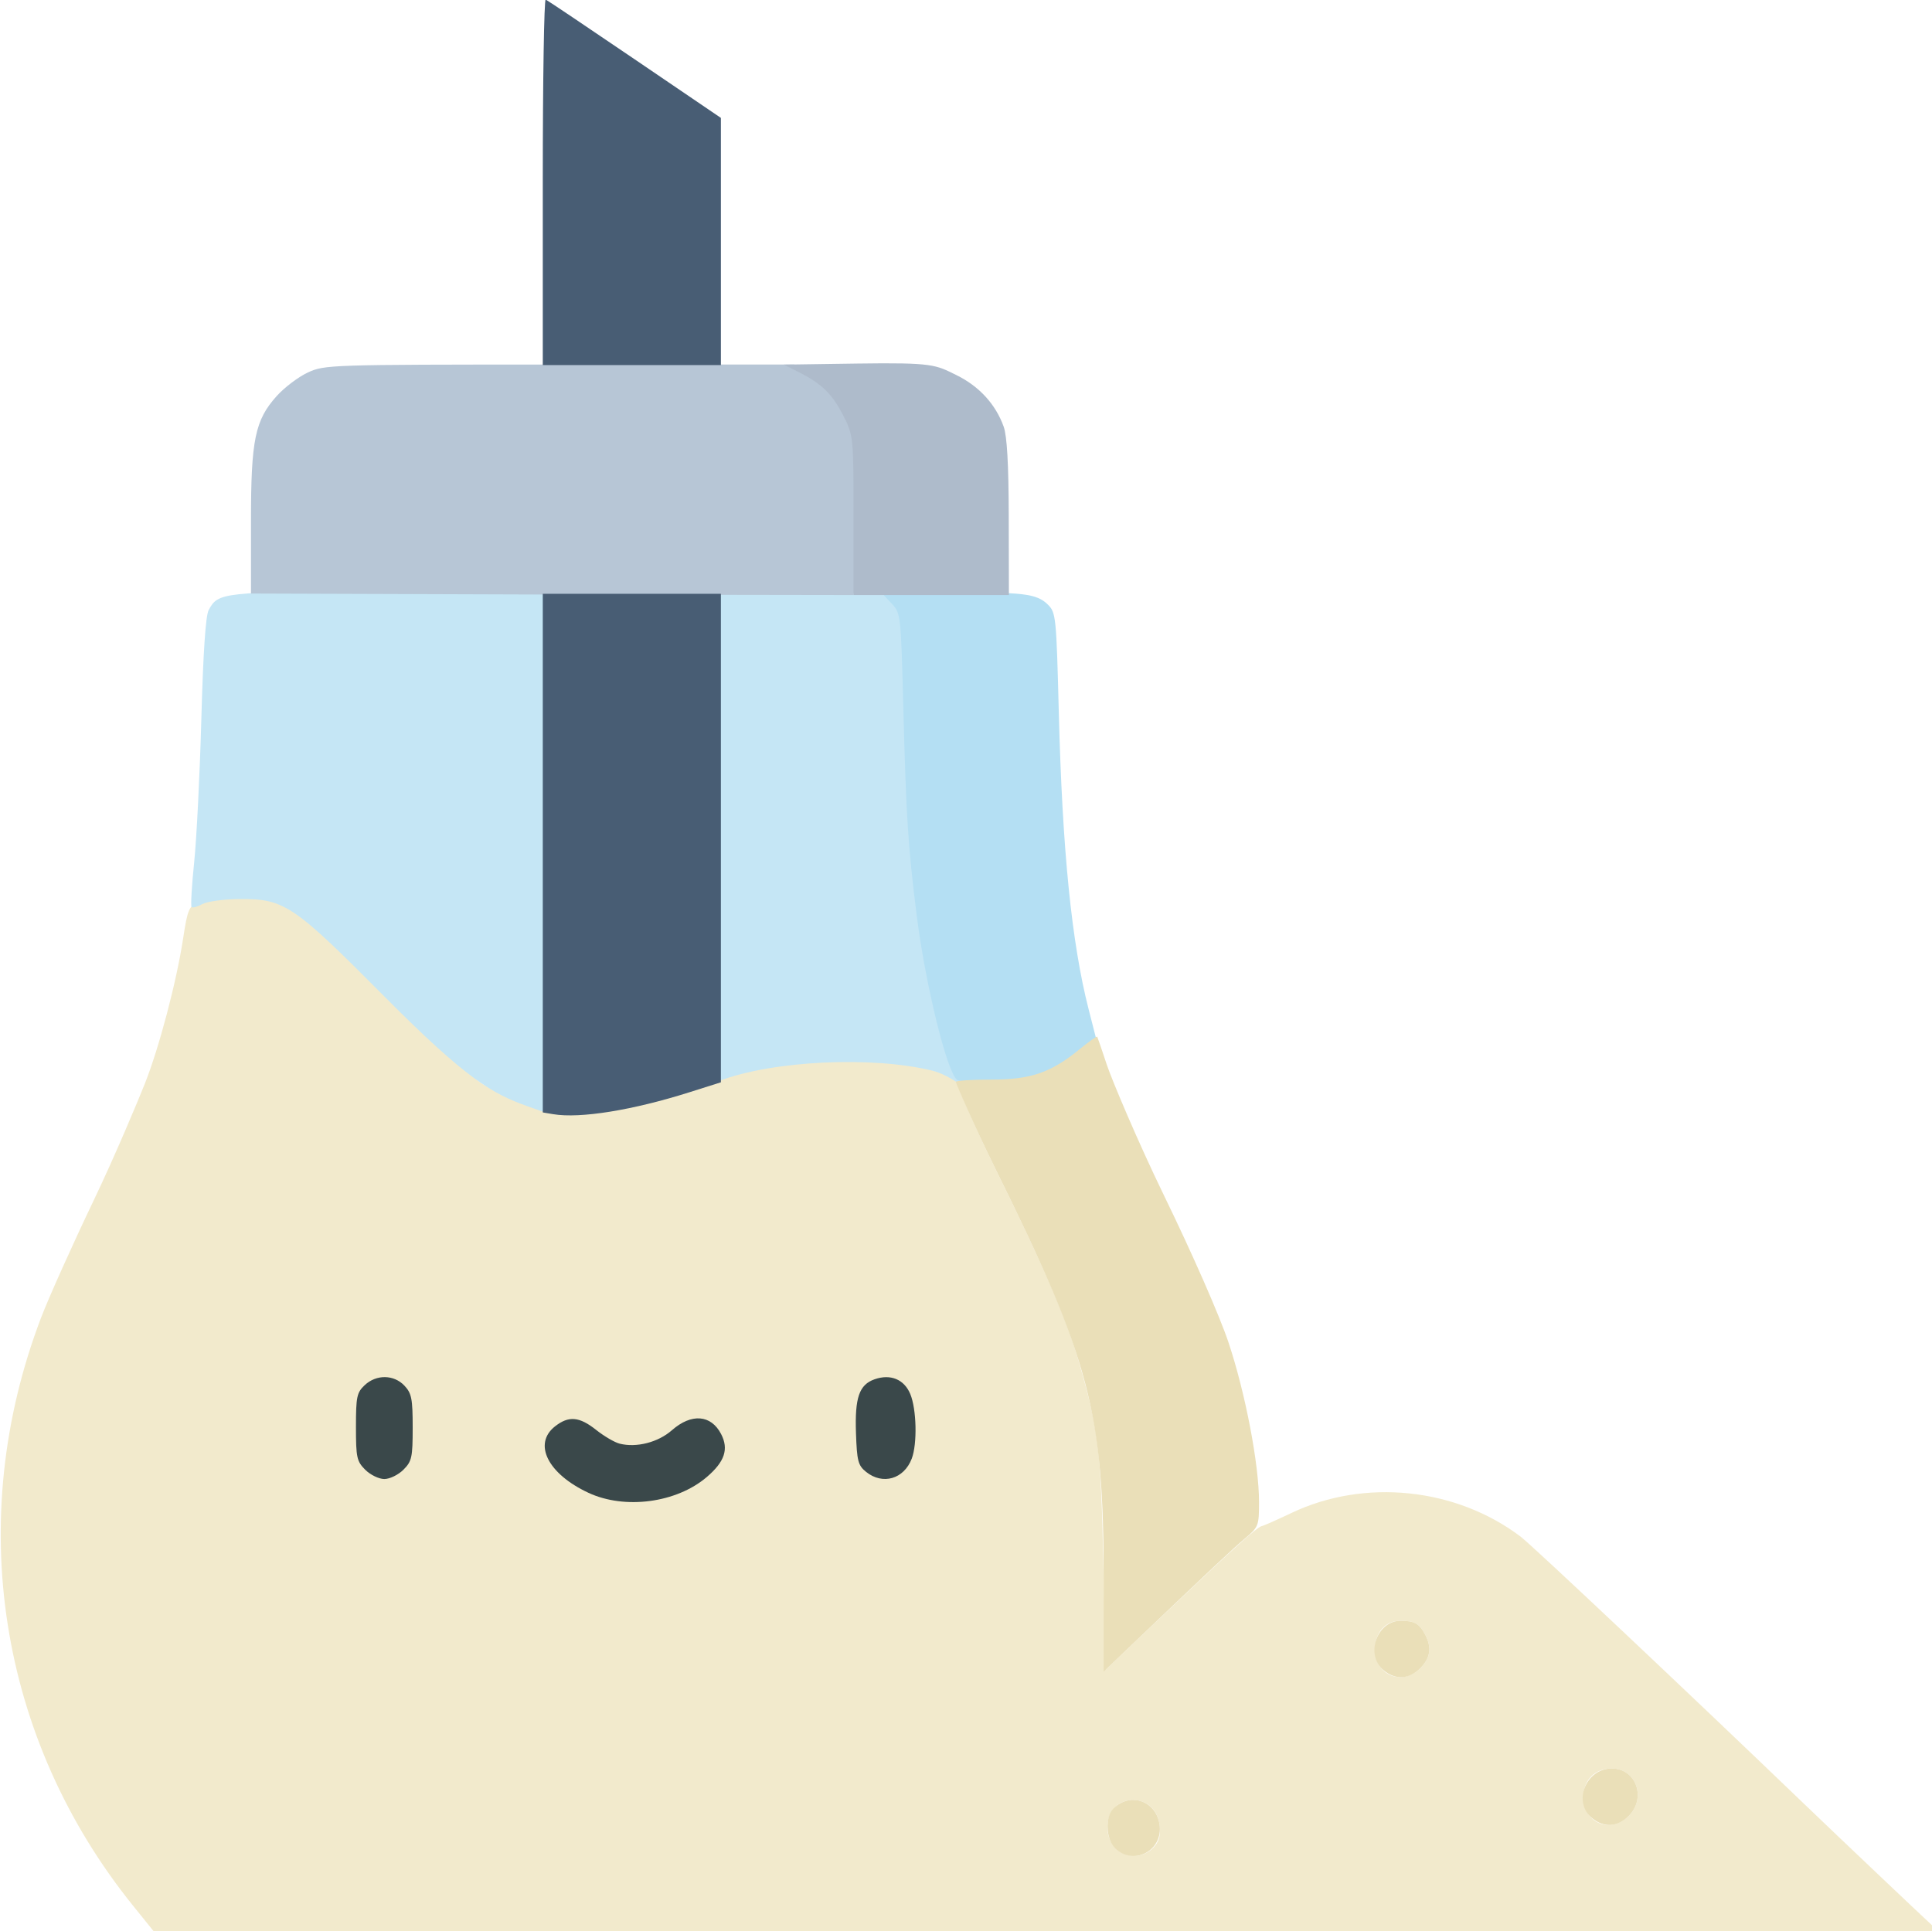 <?xml version="1.0" encoding="UTF-8" standalone="no"?>
<!-- Created with Inkscape (http://www.inkscape.org/) -->

<svg
   version="1.1"
   id="svg2"
   width="24.009"
   height="24"
   viewBox="0 0 24.009 24"
   sodipodi:docname="cukor_24px.svg"
   inkscape:version="1.1.2 (b8e25be833, 2022-02-05)"
   xmlns:inkscape="http://www.inkscape.org/namespaces/inkscape"
   xmlns:sodipodi="http://sodipodi.sourceforge.net/DTD/sodipodi-0.dtd"
   xmlns="http://www.w3.org/2000/svg"
   xmlns:svg="http://www.w3.org/2000/svg">
  <defs
     id="defs6" />
  <sodipodi:namedview
     id="namedview4"
     pagecolor="#ffffff"
     bordercolor="#666666"
     borderopacity="1.0"
     inkscape:pageshadow="2"
     inkscape:pageopacity="0.0"
     inkscape:pagecheckerboard="0"
     showgrid="false"
     fit-margin-top="0"
     fit-margin-left="0"
     fit-margin-right="0"
     fit-margin-bottom="0"
     inkscape:zoom="12.859375"
     inkscape:cx="3.0716889"
     inkscape:cy="11.82017"
     inkscape:window-width="1920"
     inkscape:window-height="1009"
     inkscape:window-x="-8"
     inkscape:window-y="-8"
     inkscape:window-maximized="1"
     inkscape:current-layer="g8" />
  <g
     inkscape:groupmode="layer"
     inkscape:label="Image"
     id="g8"
     transform="translate(-51.208,18.263)">
    <g
       id="g2392"
       transform="matrix(0.047,0,0,0.047,48.807,-17.407)">
      <g
         id="g290"
         transform="matrix(1.002,0,0,1.002,-671.783,681.156)">
        <path
           style="fill:#f2eacc"
           d="m 756.565,-195.006 c -35.541,-44.072 -44.602,-101.988 -24.29,-155.25 1.993,-5.225 8.255,-19.182 13.917,-31.015 5.662,-11.833 11.712,-26.33 13.446,-30.693 3.779,-9.513 8.365,-26.908 10.112,-38.355 1.177,-7.715 1.493,-8.437 4.336,-9.944 2.005,-1.062 5.663,-1.644 10.566,-1.681 11.838,-0.088 14.14,1.467 38.5,26.001 11.55,11.633 22.981,22.39 25.402,23.905 15.858,9.923 29.771,9.919 59.819,-0.017 18.278,-6.045 27.806,-7.846 37.776,-7.142 10.107,0.713 27.504,4.635 27.504,6.2 0,0.642 4.768,12.048 10.596,23.826 12.972,26.218 18.603,39.255 21.891,50.683 5.145,17.885 5.803,23.305 6.423,52.953 l 0.59,28.221 16.564,-15.721 c 17.541,-16.648 23.576,-22.07 24.728,-22.214 0.389,-0.049 3.92,-1.613 7.845,-3.476 19.224,-9.125 43.302,-6.628 60.362,6.258 3.027,2.286 43.377,40.322 74.5,70.228 9.239,8.877 32.071,30.537 35.464,33.643 1.224,1.121 -37.131,1.34 -234.169,1.34 H 762.815 Z m 269.144,-15.307 c 1.478,-1.478 1.971,-3.069 1.75,-5.651 -0.81,-9.486 -13.807,-9.224 -13.807,0.279 0,6.596 7.494,9.935 12.057,5.372 z m 125.489,-8.398 c 4.736,-4.736 1.976,-12.545 -4.435,-12.545 -4.463,0 -7.511,3.043 -7.511,7.5 0,6.872 7.114,9.877 11.945,5.045 z m -55,-39 c 2.678,-2.678 3.089,-5.471 1.305,-8.861 -1.55,-2.945 -2.791,-3.651 -6.445,-3.669 -4.069,-0.02 -6.805,3.061 -6.805,7.663 0,6.696 7.188,9.625 11.945,4.867 z"
           id="path304"
           sodipodi:nodetypes="ssssssssssssssscssssssscsscsssssssssss" />
        <path
           style="fill:#c5e6f5"
           d="m 860.302,-406.14 c -8.922,-3.214 -15.779,-7.035 -37.149,-28.559 -24.354,-24.528 -26.659,-26.086 -38.5,-26.008 -4.125,0.027 -8.551,0.626 -9.836,1.331 -1.285,0.705 -2.558,1.059 -2.83,0.787 -0.272,-0.272 0.032,-5.596 0.676,-11.831 0.644,-6.235 1.496,-23.261 1.894,-37.836 0.479,-17.533 1.133,-27.254 1.933,-28.727 2.534,-4.668 3.328,-4.755 46.413,-5.093 l 42.927,-0.32 v 69.07 c 0,37.988 -0.113,69.054 -0.25,69.034 -0.138,-0.02 -2.513,-0.851 -5.278,-1.847 z m 49.173,-71.134 v -65.231 l 23.205,0.424 25.382,0.424 2.723,2.722 2.723,2.722 0.662,25.662 c 1.135,43.979 3.97,67.384 10.859,89.641 1.166,3.766 2.59,10.555 2.359,10.786 -0.231,0.231 -5.085,-4.089 -9.98,-5.3 -15.559,-3.847 -41.984,-2.739 -56.353,2.775 -1.428,0.548 -1.579,-5.609 -1.579,-64.625 z"
           id="path302"
           sodipodi:nodetypes="ssssssssscsssscccccssssss" />
        <path
           style="fill:#b4dff3"
           d="m 974.015,-412.971 c -2.685,-1.855 -8.433,-25.287 -10.74,-43.786 -2.237,-17.94 -2.735,-25.665 -3.461,-53.736 -0.651,-25.16 -0.704,-25.648 -3.043,-28.137 l -2.38,-2.533 17.035,-0.297 c 19.708,-0.343 23.573,0.106 26.553,3.086 2.082,2.081 2.2,3.265 2.84,28.395 0.926,36.394 3.379,60.808 7.878,78.398 l 1.962,7.673 -3.254,2.808 c -1.79,1.544 -5.729,4.053 -8.754,5.576 -4.576,2.303 -7.012,2.816 -14.5,3.054 -4.95,0.157 -9.512,-0.068 -10.138,-0.5 z"
           id="path300" />
        <path
           style="fill:#eadfb8"
           d="m 1015.653,-210.256 c -2.425,-2.425 -2.663,-8.194 -0.43,-10.427 4.585,-4.586 11.676,-1.851 12.237,4.719 0.57,6.67 -7.125,10.39 -11.807,5.708 z m 125.911,-7.871 c -5.226,-4.232 -1.703,-13.129 5.2,-13.129 6.41,0 9.171,7.809 4.435,12.545 -2.93,2.93 -6.472,3.144 -9.635,0.583 z m -55,-39 c -4.984,-4.036 -1.862,-13.145 4.494,-13.114 3.655,0.018 4.895,0.724 6.445,3.669 1.784,3.39 1.373,6.183 -1.305,8.861 -2.93,2.93 -6.472,3.144 -9.635,0.583 z m -73.911,-24.032 c 0,-44.265 -3.559,-57.798 -28.404,-108.012 -5.828,-11.778 -10.596,-22.938 -10.596,-23.278 0,-0.34 4.162,-0.615 9.25,-0.61 10.524,0.01 15.845,-1.82 23.475,-8.072 2.412,-1.976 4.475,-3.43 4.586,-3.231 0.111,0.199 1.243,3.512 2.517,7.362 1.274,3.85 8.115,20.169 15.204,34.744 7.427,15.27 14.595,31.615 16.915,38.569 4.462,13.375 8.054,32.159 8.054,42.115 0,6.265 -0.128,6.594 -3.748,9.651 -3.315,2.799 -8.216,7.407 -31.502,29.618 l -5.75,5.485 z"
           id="path298"
           sodipodi:nodetypes="sssssssssssssssscsssssssscs" />
        <path
           style="fill:#b7c6d6"
           d="m 867.402,-541.063 -79.75,-0.272 v -19.246 c 0,-21.347 1.072,-26.529 6.806,-32.895 2.031,-2.255 5.719,-5.041 8.194,-6.19 4.406,-2.046 5.755,-2.09 64.5,-2.101 l 63.739,-0.011 5.204,2.312 c 5.696,2.53 5.876,6.538 8.69,12.71 1.57,3.444 8.546,7.067 5.585,24.25 l -3.717,21.57 c 0,0 -79.25,-0.127 -79.25,-0.127 z"
           id="path296"
           sodipodi:nodetypes="ccsssscsssccc" />
        <path
           style="fill:#aebbcb"
           d="m 946.652,-562.56 c -10e-6,-19.663 -0.079,-20.462 -2.505,-25.33 -3.023,-6.066 -5.8,-8.802 -12.172,-11.992 l -3.723,-1.864 19.4,-0.28 c 20.125,-0.291 20.603,0.32 26.15,3.044 6.012,2.952 10.357,7.7 12.479,13.635 0.873,2.443 1.297,9.901 1.327,23.34 l 0.044,21.07 h -20.5 -20.5 z"
           id="path294"
           sodipodi:nodetypes="ssscsssscccs" />
        <path
           style="fill:#485d74"
           d="m 867.402,-403.929 -2.75,-0.461 v -68.434 -68.434 h 23.5 23.5 v 64.456 64.457 l -8.25,2.611 c -15.067,4.769 -28.881,6.996 -36,5.804 z m -2.75,-246.411 c 0,-26.446 0.347,-47.933 0.77,-47.75 0.424,0.183 10.999,7.286 23.5,15.783 l 22.73,15.45 v 32.3 32.935 h -23.5 -23.5 z"
           id="path292"
           sodipodi:nodetypes="scccccccssssscccccs" />
      </g>
      <path
         style="fill:#3a484a;stroke-width:1"
         d="m 206.678,376.54 c -10.733,-4.998 -14.73,-12.939 -8.844,-17.569 3.618,-2.846 6.425,-2.601 10.893,0.95 2.092,1.662 4.881,3.293 6.198,3.623 4.466,1.121 10.166,-0.344 13.819,-3.552 5.16,-4.531 10.352,-4.124 13.012,1.019 2.058,3.979 0.952,7.295 -3.788,11.352 -7.991,6.84 -21.655,8.664 -31.29,4.178 z m -59.022,-6.097 c -2.237,-2.237 -2.454,-3.24 -2.454,-11.325 0,-7.98 0.233,-9.089 2.314,-11.045 3.074,-2.888 7.724,-2.826 10.511,0.14 1.89,2.011 2.174,3.457 2.174,11.045 0,7.936 -0.223,8.954 -2.454,11.185 -1.35,1.35 -3.62,2.454 -5.045,2.454 -1.425,0 -3.695,-1.105 -5.045,-2.454 z m 132.401,0.543 c -2.087,-1.69 -2.394,-2.878 -2.647,-10.25 -0.323,-9.384 0.854,-12.786 4.917,-14.215 4.203,-1.478 7.817,0.009 9.435,3.88 1.675,4.009 1.887,13.175 0.395,17.099 -2.063,5.425 -7.698,7.048 -12.099,3.485 z"
         id="path410" />
    </g>
  </g>
</svg>
